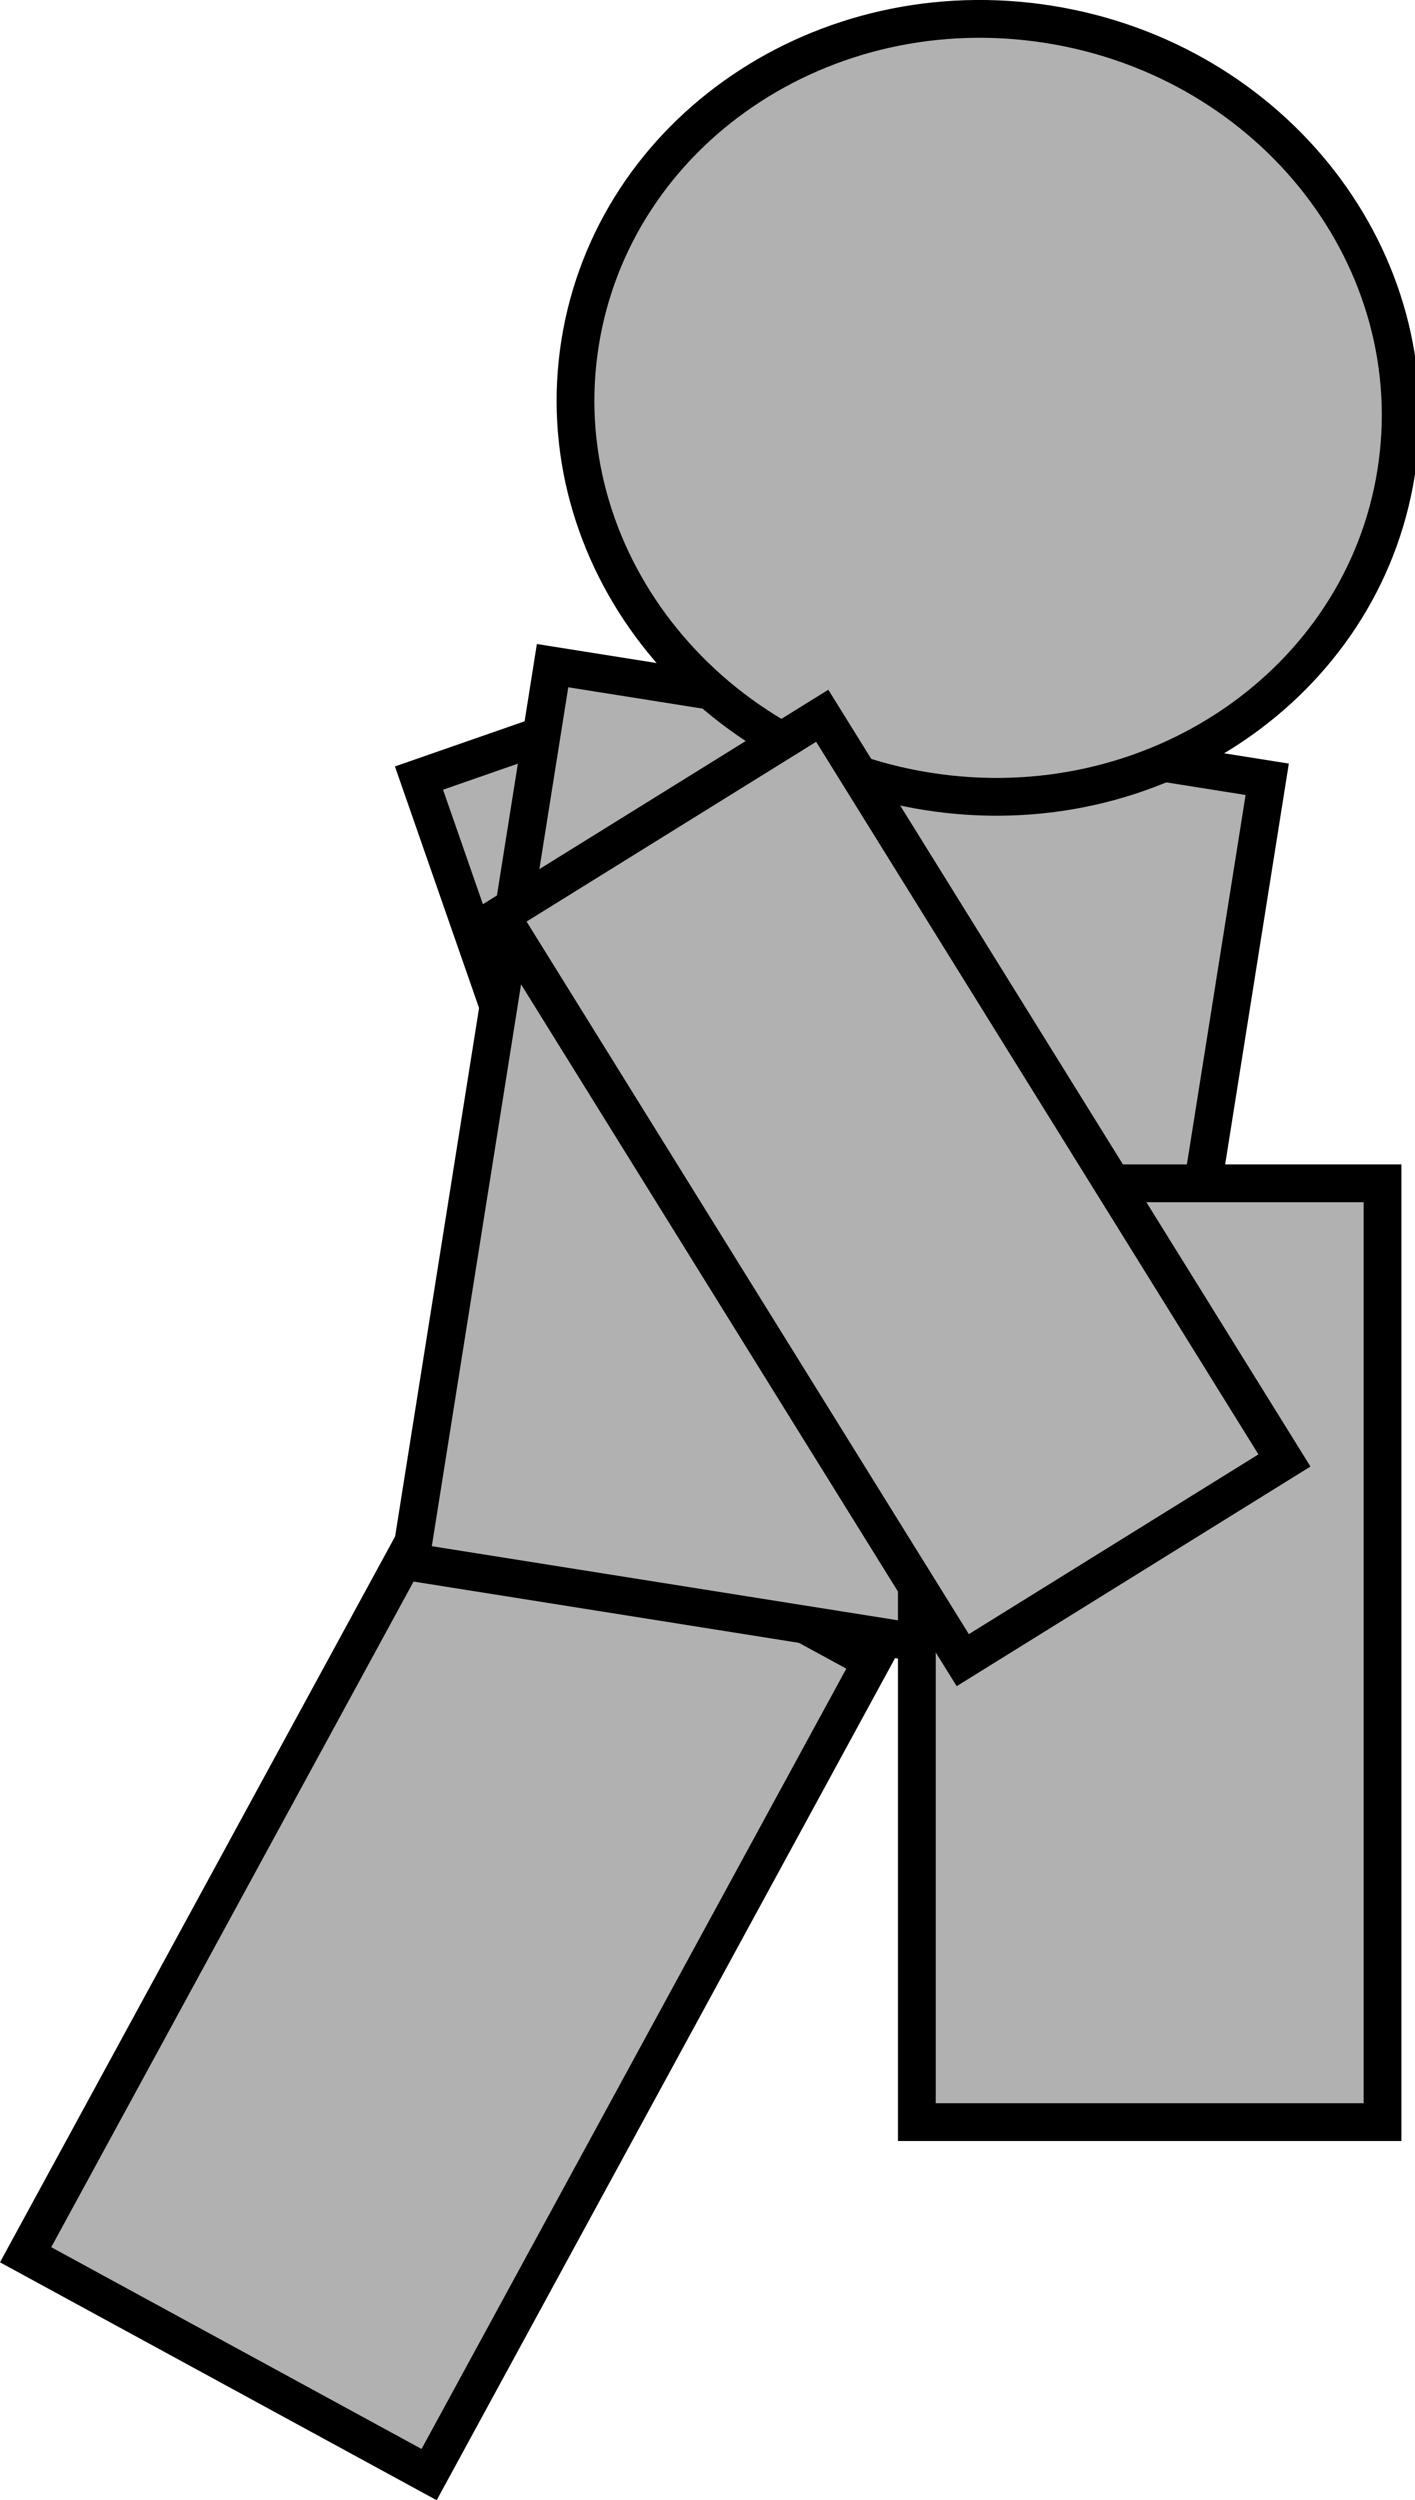 <svg version="1.1" xmlns="http://www.w3.org/2000/svg" xmlns:xlink="http://www.w3.org/1999/xlink" width="56.183" height="99.228" viewBox="0,0,56.183,99.228"><g transform="translate(-209.189,-131.36)"><g data-paper-data="{&quot;isPaintingLayer&quot;:true}" fill="#b1b1b1" fill-rule="nonzero" stroke="#000000" stroke-width="1.5" stroke-linecap="butt" stroke-linejoin="miter" stroke-miterlimit="10" stroke-dasharray="" stroke-dashoffset="0" style="mix-blend-mode: normal"><path d="M237.269,195.093l-11.444,-32.853l14.196,-4.941l11.444,32.853z" data-paper-data="{&quot;index&quot;:null}"/><path d="M210.206,220.846l17.582,-32.286l16.021,8.725l-17.582,32.286z"/><path d="M225.476,193.348l5.653,-35.57l28.375,4.51l-5.653,35.57c0,0 -7.34,-1.167 -11.551,-1.836c-5.082,-0.808 -16.823,-2.674 -16.823,-2.674z"/><path d="M264.622,150.122c-1.336,8.405 -9.672,14.066 -18.619,12.644c-8.947,-1.422 -15.118,-9.388 -13.782,-17.794c1.336,-8.405 9.672,-14.066 18.619,-12.644c8.947,1.422 15.118,9.388 13.782,17.794z" data-paper-data="{&quot;index&quot;:null}"/><path d="M245.593,215.582v-37.259h18.49v37.259z"/><path d="M247.416,197.248l-18.352,-29.555l12.772,-7.926l18.352,29.555z" data-paper-data="{&quot;index&quot;:null}"/></g></g></svg>